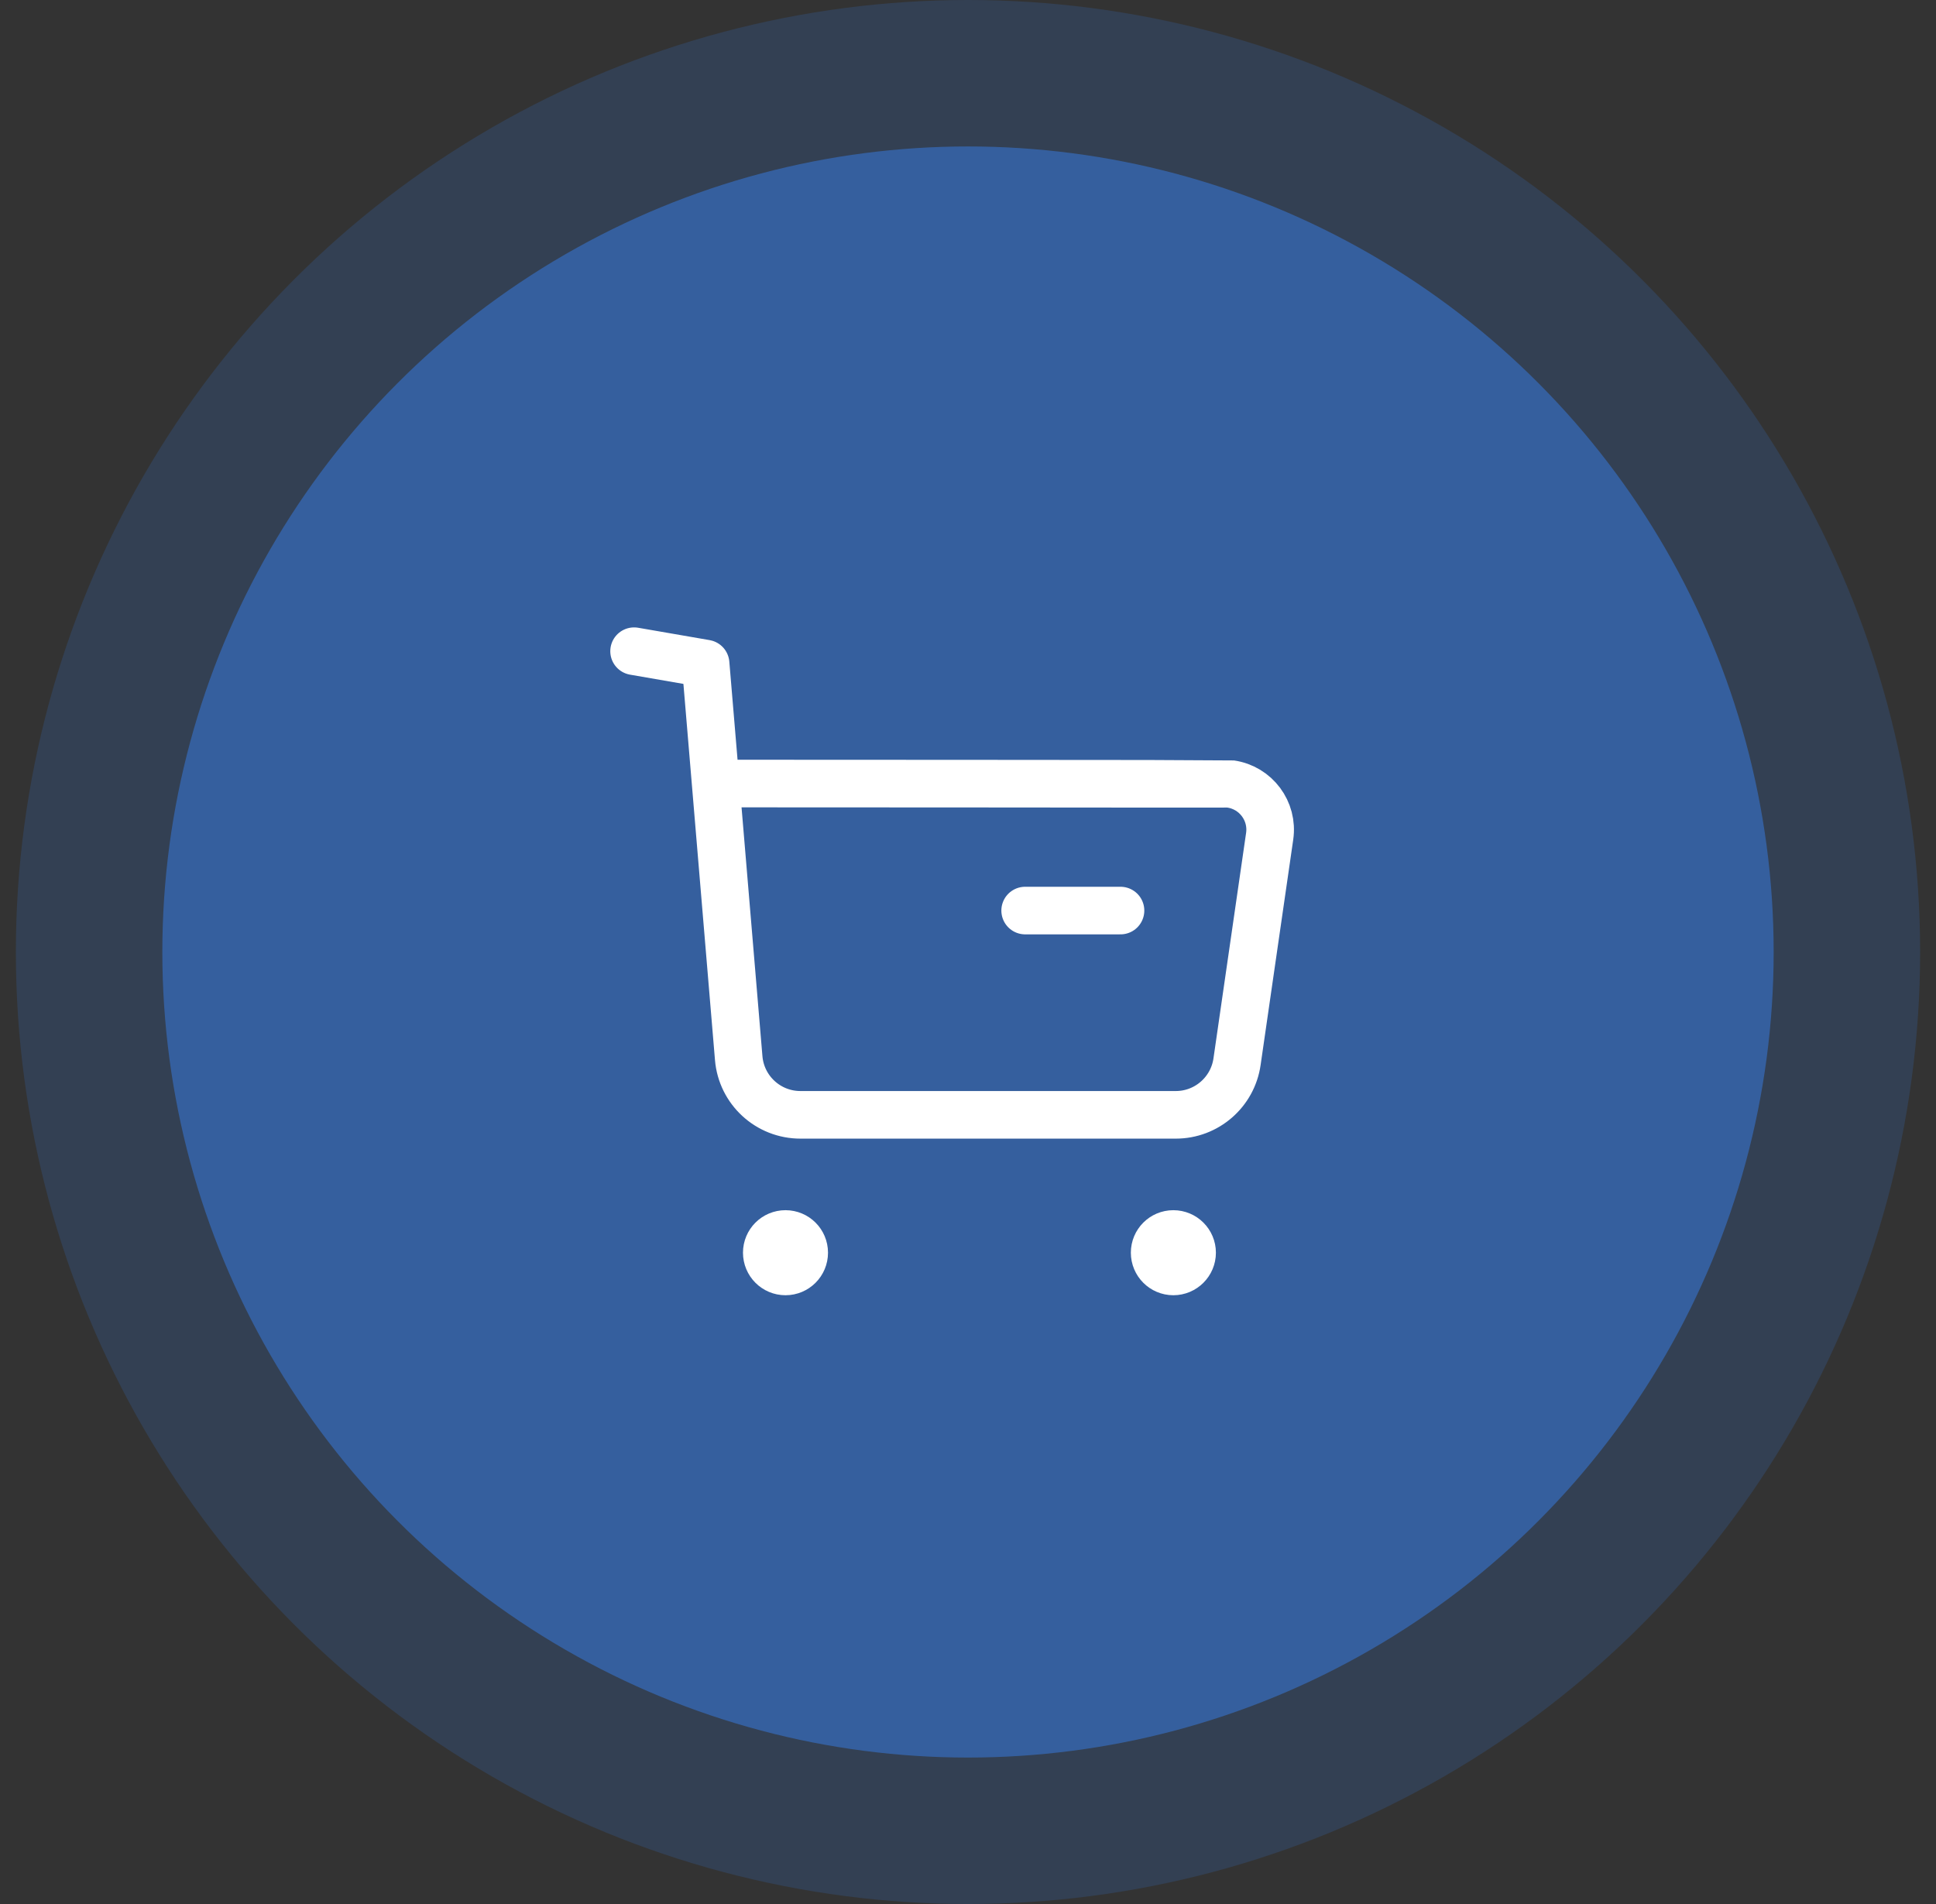 <svg width="61" height="60" viewBox="0 0 61 60" fill="none" xmlns="http://www.w3.org/2000/svg">
<rect x="0" y="0" width="61" height="60" fill="#333333" stroke="none"/>
<circle cx="30.5" cy="30" r="30" fill="#355F9E" fill-opacity="0.3"/>
<circle cx="30.5" cy="30" r="25.385" fill="#355F9E"/>
<path d="M19.979 20.521L22.232 20.911L23.275 33.34C23.358 34.355 24.207 35.134 25.225 35.131H37.043C38.015 35.133 38.839 34.418 38.977 33.456L40.005 26.351C40.12 25.557 39.568 24.82 38.775 24.706C38.706 24.696 22.594 24.691 22.594 24.691" stroke="white" stroke-width="1.5" stroke-linecap="round" stroke-linejoin="round"/>
<path d="M32.301 28.694H35.305" stroke="white" stroke-width="1.5" stroke-linecap="round" stroke-linejoin="round"/>
<path fill-rule="evenodd" clip-rule="evenodd" d="M24.75 38.886C25.076 38.886 25.339 39.15 25.339 39.475C25.339 39.801 25.076 40.066 24.75 40.066C24.423 40.066 24.16 39.801 24.16 39.475C24.16 39.15 24.423 38.886 24.75 38.886Z" fill="white" stroke="white" stroke-width="1.5" stroke-linecap="round" stroke-linejoin="round"/>
<path fill-rule="evenodd" clip-rule="evenodd" d="M36.97 38.886C37.296 38.886 37.561 39.15 37.561 39.475C37.561 39.801 37.296 40.066 36.97 40.066C36.644 40.066 36.381 39.801 36.381 39.475C36.381 39.15 36.644 38.886 36.97 38.886Z" fill="white" stroke="white" stroke-width="1.5" stroke-linecap="round" stroke-linejoin="round"/>
</svg>
